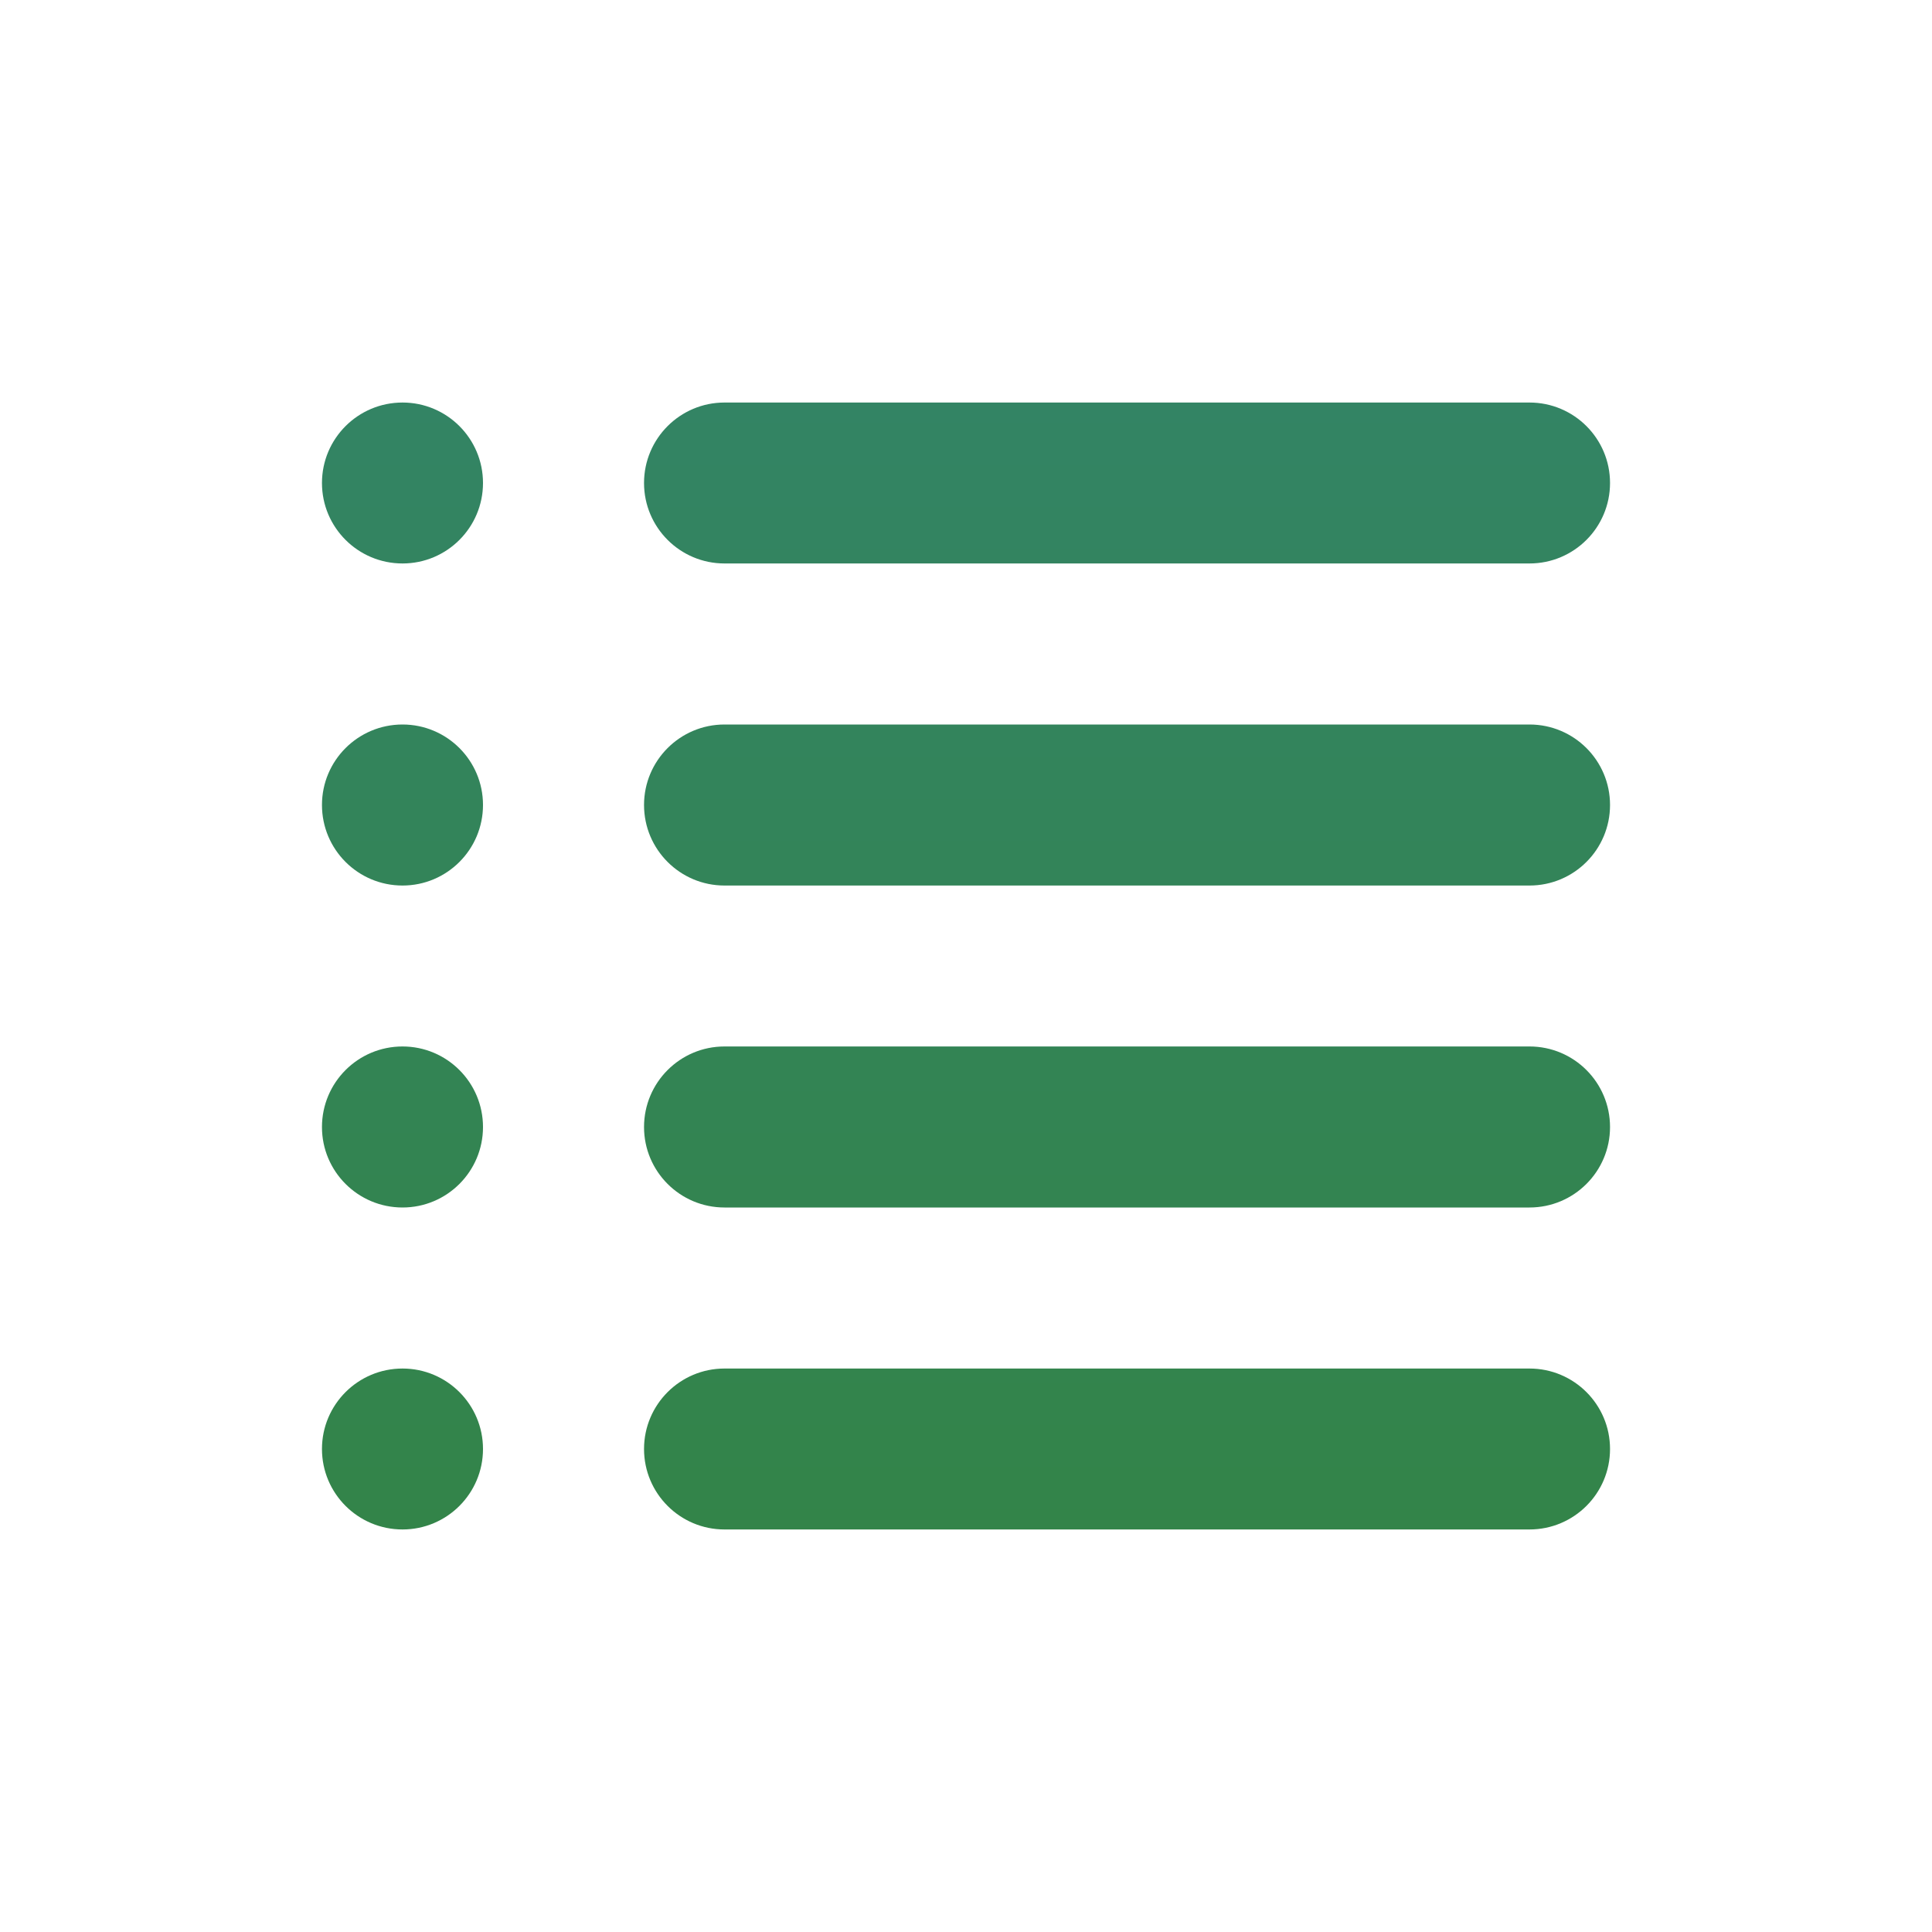 <svg width="20" height="20" viewBox="0 0 20 20" fill="none" xmlns="http://www.w3.org/2000/svg">
<path d="M6.667 11.667C6.667 11.206 7.04 10.833 7.5 10.833H15.833C16.294 10.833 16.667 11.206 16.667 11.667C16.667 12.127 16.294 12.5 15.833 12.5H7.5C7.04 12.5 6.667 12.127 6.667 11.667Z" fill="url(#paint0_linear_947_769)"/>
<path d="M6.667 15C6.667 14.54 7.04 14.167 7.5 14.167H15.833C16.294 14.167 16.667 14.54 16.667 15C16.667 15.46 16.294 15.833 15.833 15.833H7.5C7.04 15.833 6.667 15.46 6.667 15Z" fill="url(#paint1_linear_947_769)"/>
<path d="M6.667 8.333C6.667 7.873 7.04 7.5 7.5 7.5H15.833C16.294 7.5 16.667 7.873 16.667 8.333C16.667 8.794 16.294 9.167 15.833 9.167H7.5C7.04 9.167 6.667 8.794 6.667 8.333Z" fill="url(#paint2_linear_947_769)"/>
<path d="M6.667 5C6.667 4.54 7.04 4.167 7.5 4.167H15.833C16.294 4.167 16.667 4.54 16.667 5C16.667 5.46 16.294 5.833 15.833 5.833H7.5C7.04 5.833 6.667 5.46 6.667 5Z" fill="url(#paint3_linear_947_769)"/>
<path d="M5 5C5 5.46 4.627 5.833 4.167 5.833C3.706 5.833 3.333 5.46 3.333 5C3.333 4.54 3.706 4.167 4.167 4.167C4.627 4.167 5 4.54 5 5Z" fill="url(#paint4_linear_947_769)"/>
<path d="M5 8.333C5 8.794 4.627 9.167 4.167 9.167C3.706 9.167 3.333 8.794 3.333 8.333C3.333 7.873 3.706 7.5 4.167 7.5C4.627 7.5 5 7.873 5 8.333Z" fill="url(#paint5_linear_947_769)"/>
<path d="M5 11.667C5 12.127 4.627 12.5 4.167 12.5C3.706 12.5 3.333 12.127 3.333 11.667C3.333 11.206 3.706 10.833 4.167 10.833C4.627 10.833 5 11.206 5 11.667Z" fill="url(#paint6_linear_947_769)"/>
<path d="M5 15C5 15.46 4.627 15.833 4.167 15.833C3.706 15.833 3.333 15.46 3.333 15C3.333 14.54 3.706 14.167 4.167 14.167C4.627 14.167 5 14.54 5 15Z" fill="url(#paint7_linear_947_769)"/>
<defs>
<linearGradient id="paint0_linear_947_769" x1="10" y1="4.167" x2="10" y2="15.833" gradientUnits="userSpaceOnUse">
<stop stop-color="#338464"/>
<stop offset="1" stop-color="#338449"/>
</linearGradient>
<linearGradient id="paint1_linear_947_769" x1="10" y1="4.167" x2="10" y2="15.833" gradientUnits="userSpaceOnUse">
<stop stop-color="#338464"/>
<stop offset="1" stop-color="#338449"/>
</linearGradient>
<linearGradient id="paint2_linear_947_769" x1="10" y1="4.167" x2="10" y2="15.833" gradientUnits="userSpaceOnUse">
<stop stop-color="#338464"/>
<stop offset="1" stop-color="#338449"/>
</linearGradient>
<linearGradient id="paint3_linear_947_769" x1="10" y1="4.167" x2="10" y2="15.833" gradientUnits="userSpaceOnUse">
<stop stop-color="#338464"/>
<stop offset="1" stop-color="#338449"/>
</linearGradient>
<linearGradient id="paint4_linear_947_769" x1="10" y1="4.167" x2="10" y2="15.833" gradientUnits="userSpaceOnUse">
<stop stop-color="#338464"/>
<stop offset="1" stop-color="#338449"/>
</linearGradient>
<linearGradient id="paint5_linear_947_769" x1="10" y1="4.167" x2="10" y2="15.833" gradientUnits="userSpaceOnUse">
<stop stop-color="#338464"/>
<stop offset="1" stop-color="#338449"/>
</linearGradient>
<linearGradient id="paint6_linear_947_769" x1="10" y1="4.167" x2="10" y2="15.833" gradientUnits="userSpaceOnUse">
<stop stop-color="#338464"/>
<stop offset="1" stop-color="#338449"/>
</linearGradient>
<linearGradient id="paint7_linear_947_769" x1="10" y1="4.167" x2="10" y2="15.833" gradientUnits="userSpaceOnUse">
<stop stop-color="#338464"/>
<stop offset="1" stop-color="#338449"/>
</linearGradient>
</defs>
</svg>
